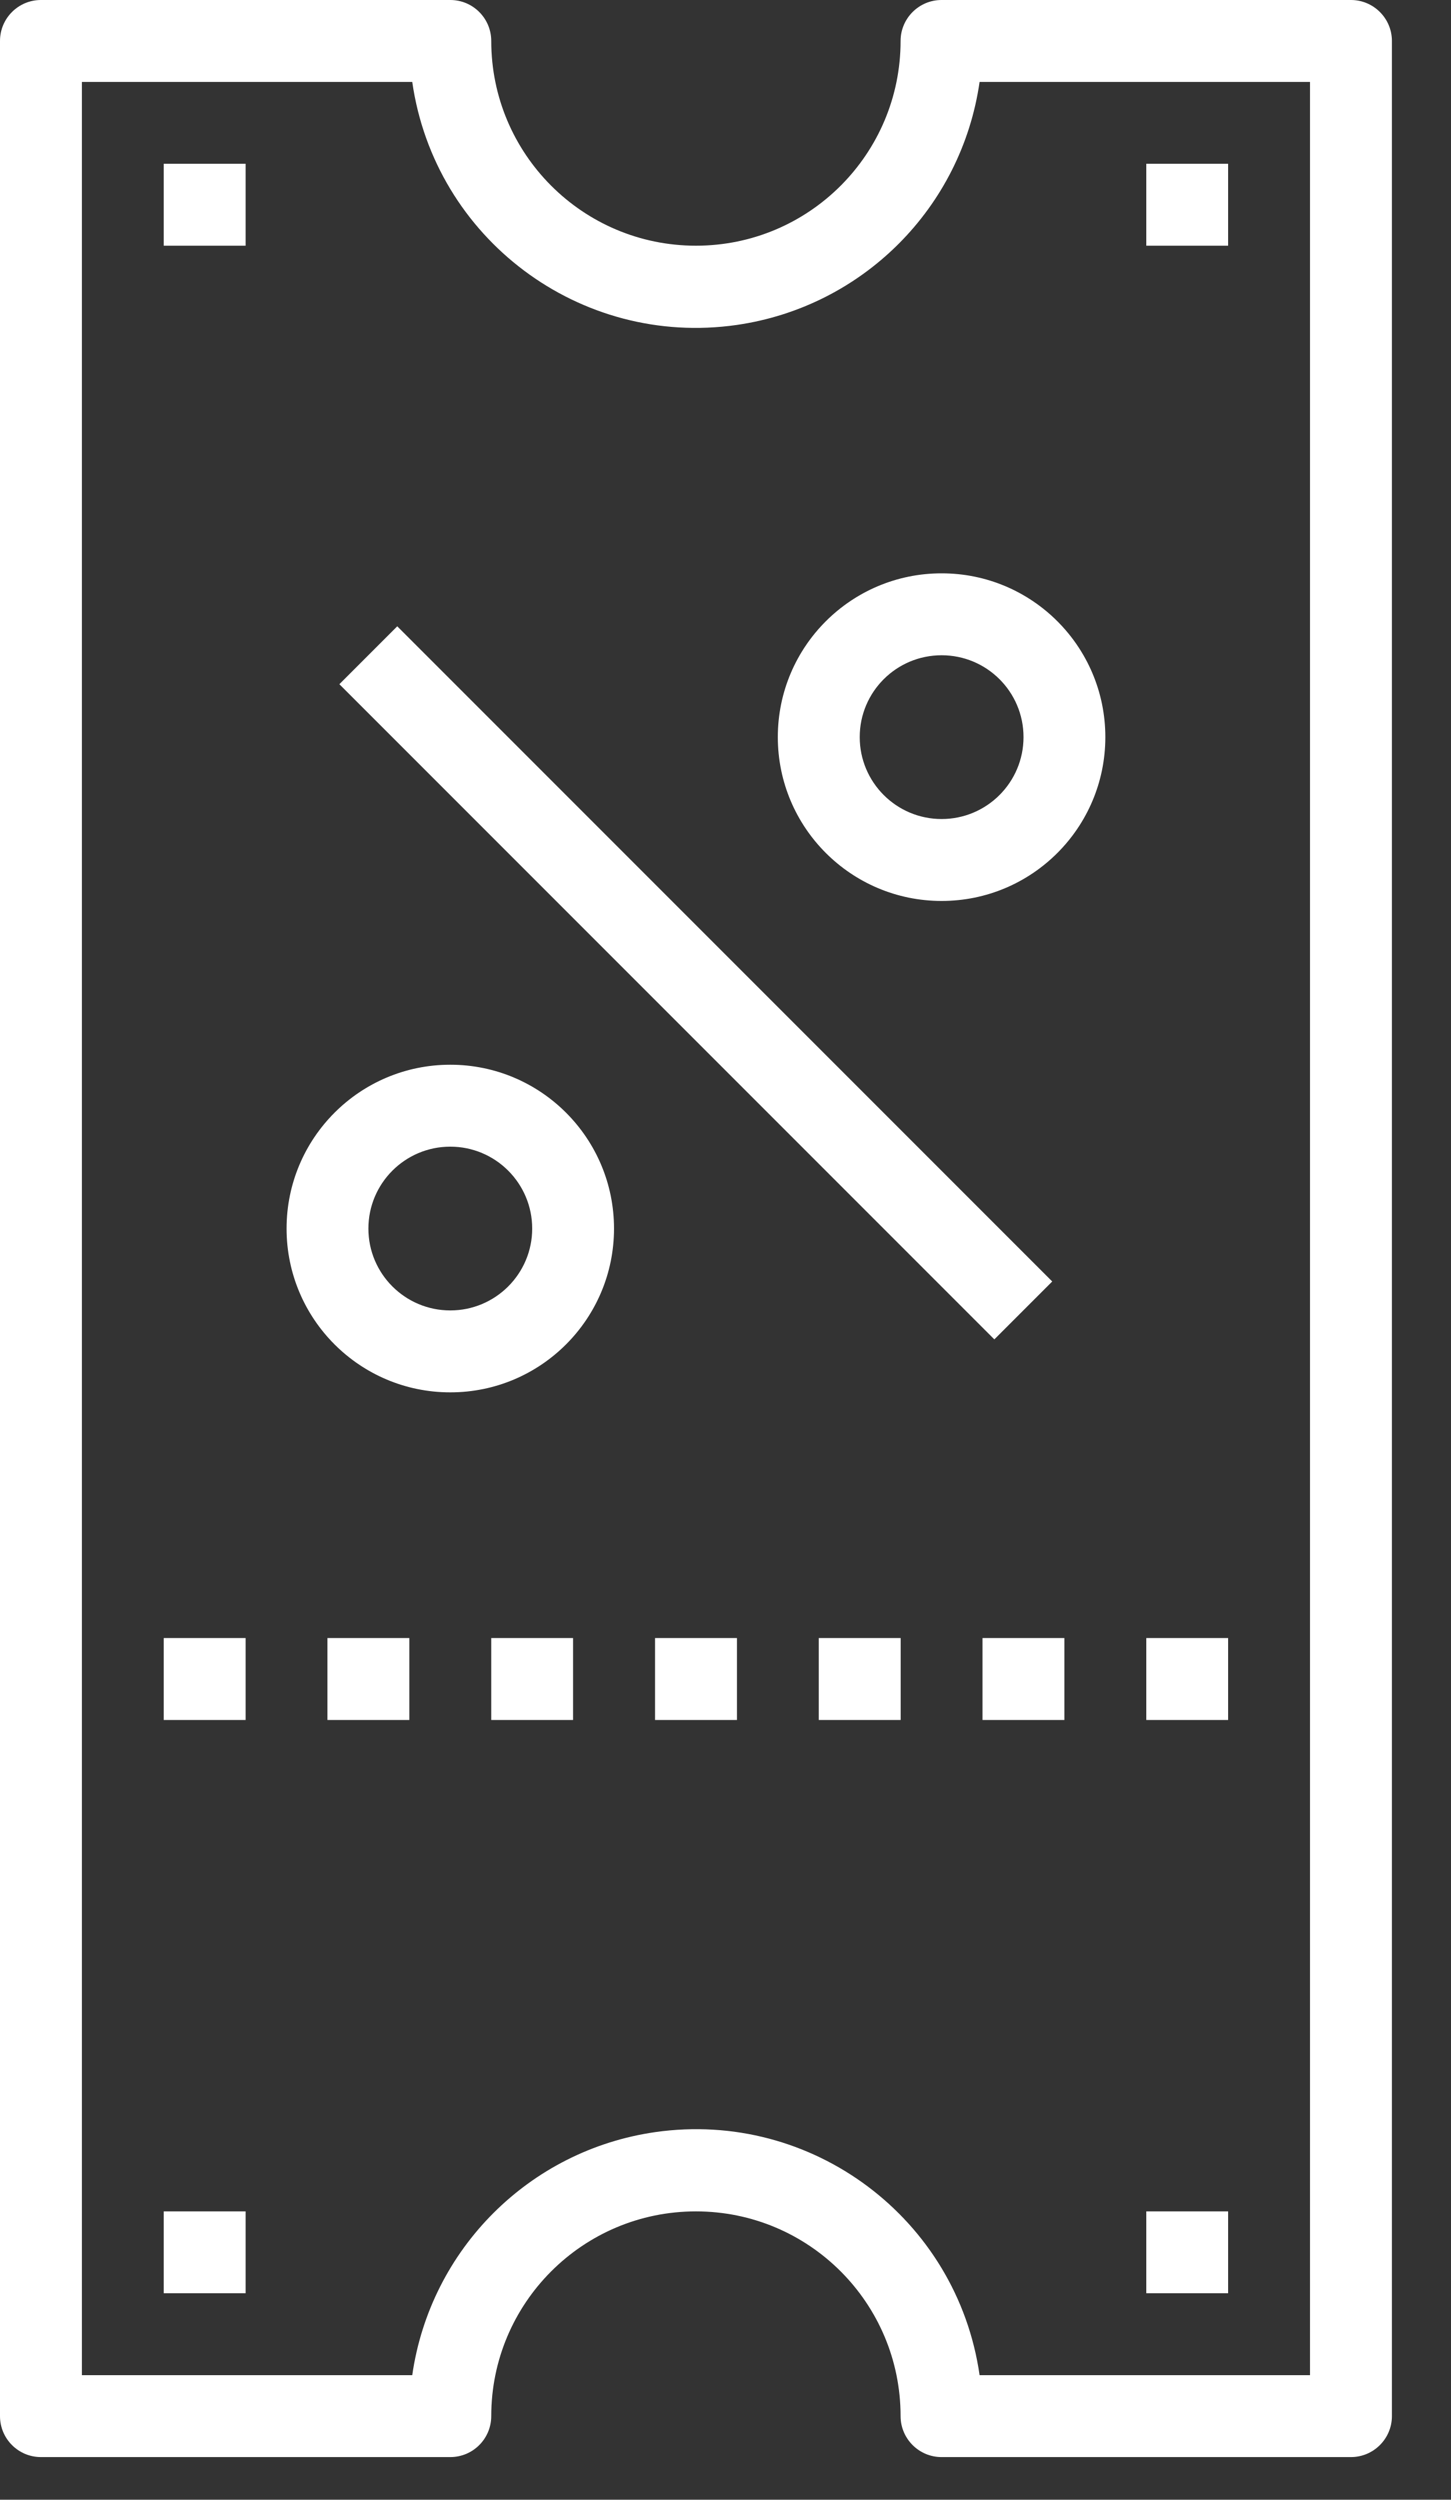 <svg width="18" height="31" viewBox="0 0 18 31" fill="none" xmlns="http://www.w3.org/2000/svg">
<rect x="0" y="0" width="18" height="31" fill="#333333" stroke="none"/>
<path d="M10.157 20.314L10.157 21.33L11.173 21.33L11.173 20.314L10.157 20.314Z" fill="white"/>
<path d="M12.188 20.314L12.188 21.33L13.204 21.33L13.204 20.314L12.188 20.314Z" fill="white"/>
<path d="M14.22 20.314L14.22 21.33L15.235 21.33L15.235 20.314L14.22 20.314Z" fill="white"/>
<path d="M8.126 20.314L8.126 21.33L9.142 21.33L9.142 20.314L8.126 20.314Z" fill="white"/>
<path d="M6.094 20.314L6.094 21.33L7.109 21.33L7.109 20.314L6.094 20.314Z" fill="white"/>
<path d="M4.062 20.314L4.062 21.33L5.078 21.33L5.078 20.314L4.062 20.314Z" fill="white"/>
<path d="M2.031 20.314L2.031 21.33L3.047 21.33L3.047 20.314L2.031 20.314Z" fill="white"/>
<path d="M2.031 27.424L2.031 28.439L3.047 28.439L3.047 27.424L2.031 27.424Z" fill="white"/>
<path d="M2.031 2.031L2.031 3.047L3.047 3.047L3.047 2.031L2.031 2.031Z" fill="white"/>
<path d="M14.22 2.031L14.22 3.047L15.235 3.047L15.235 2.031L14.22 2.031Z" fill="white"/>
<path d="M14.22 27.424L14.22 28.439L15.235 28.439L15.235 27.424L14.22 27.424Z" fill="white"/>
<path d="M6.094 0.508C6.094 0.228 5.867 0 5.586 0L0.508 0C0.227 0 -1.32197e-06 0.228 -1.30971e-06 0.508L-2.21985e-08 29.963C-9.93939e-09 30.243 0.227 30.471 0.508 30.471L5.586 30.471C5.867 30.471 6.094 30.243 6.094 29.963C6.094 28.561 7.231 27.424 8.633 27.424C10.036 27.424 11.172 28.561 11.172 29.963C11.172 30.243 11.4 30.471 11.68 30.471L16.759 30.471C17.039 30.471 17.267 30.243 17.267 29.963L17.267 0.508C17.267 0.228 17.039 0 16.759 0L11.68 0C11.4 0 11.172 0.228 11.172 0.508C11.172 1.91 10.036 3.047 8.633 3.047C7.231 3.047 6.094 1.91 6.094 0.508ZM9.138 4.03C10.701 3.805 11.928 2.578 12.152 1.016L16.251 1.016L16.251 29.455L12.152 29.455C11.873 27.512 10.072 26.162 8.128 26.441C6.566 26.665 5.339 27.893 5.114 29.455L1.016 29.455L1.016 1.016L5.114 1.016C5.393 2.959 7.195 4.309 9.138 4.03Z" fill="white"/>
<path d="M3.555 15.236C3.555 16.357 4.464 17.267 5.586 17.267C6.708 17.267 7.617 16.357 7.617 15.236C7.617 14.114 6.708 13.204 5.586 13.204C4.464 13.204 3.555 14.114 3.555 15.236ZM6.602 15.236C6.602 15.796 6.147 16.251 5.586 16.251C5.025 16.251 4.57 15.796 4.57 15.236C4.57 14.675 5.025 14.22 5.586 14.22C6.147 14.22 6.602 14.675 6.602 15.236Z" fill="white"/>
<path d="M9.649 9.141C9.649 10.263 10.559 11.173 11.681 11.173C12.803 11.173 13.712 10.263 13.712 9.141C13.712 8.019 12.803 7.11 11.681 7.11C10.559 7.11 9.649 8.019 9.649 9.141ZM12.697 9.141C12.697 9.702 12.242 10.157 11.681 10.157C11.12 10.157 10.665 9.702 10.665 9.141C10.665 8.58 11.12 8.126 11.681 8.126C12.242 8.126 12.697 8.58 12.697 9.141Z" fill="white"/>
<path d="M4.21 8.485L12.335 16.61L13.053 15.892L4.928 7.767L4.21 8.485Z" fill="white"/>
</svg>
